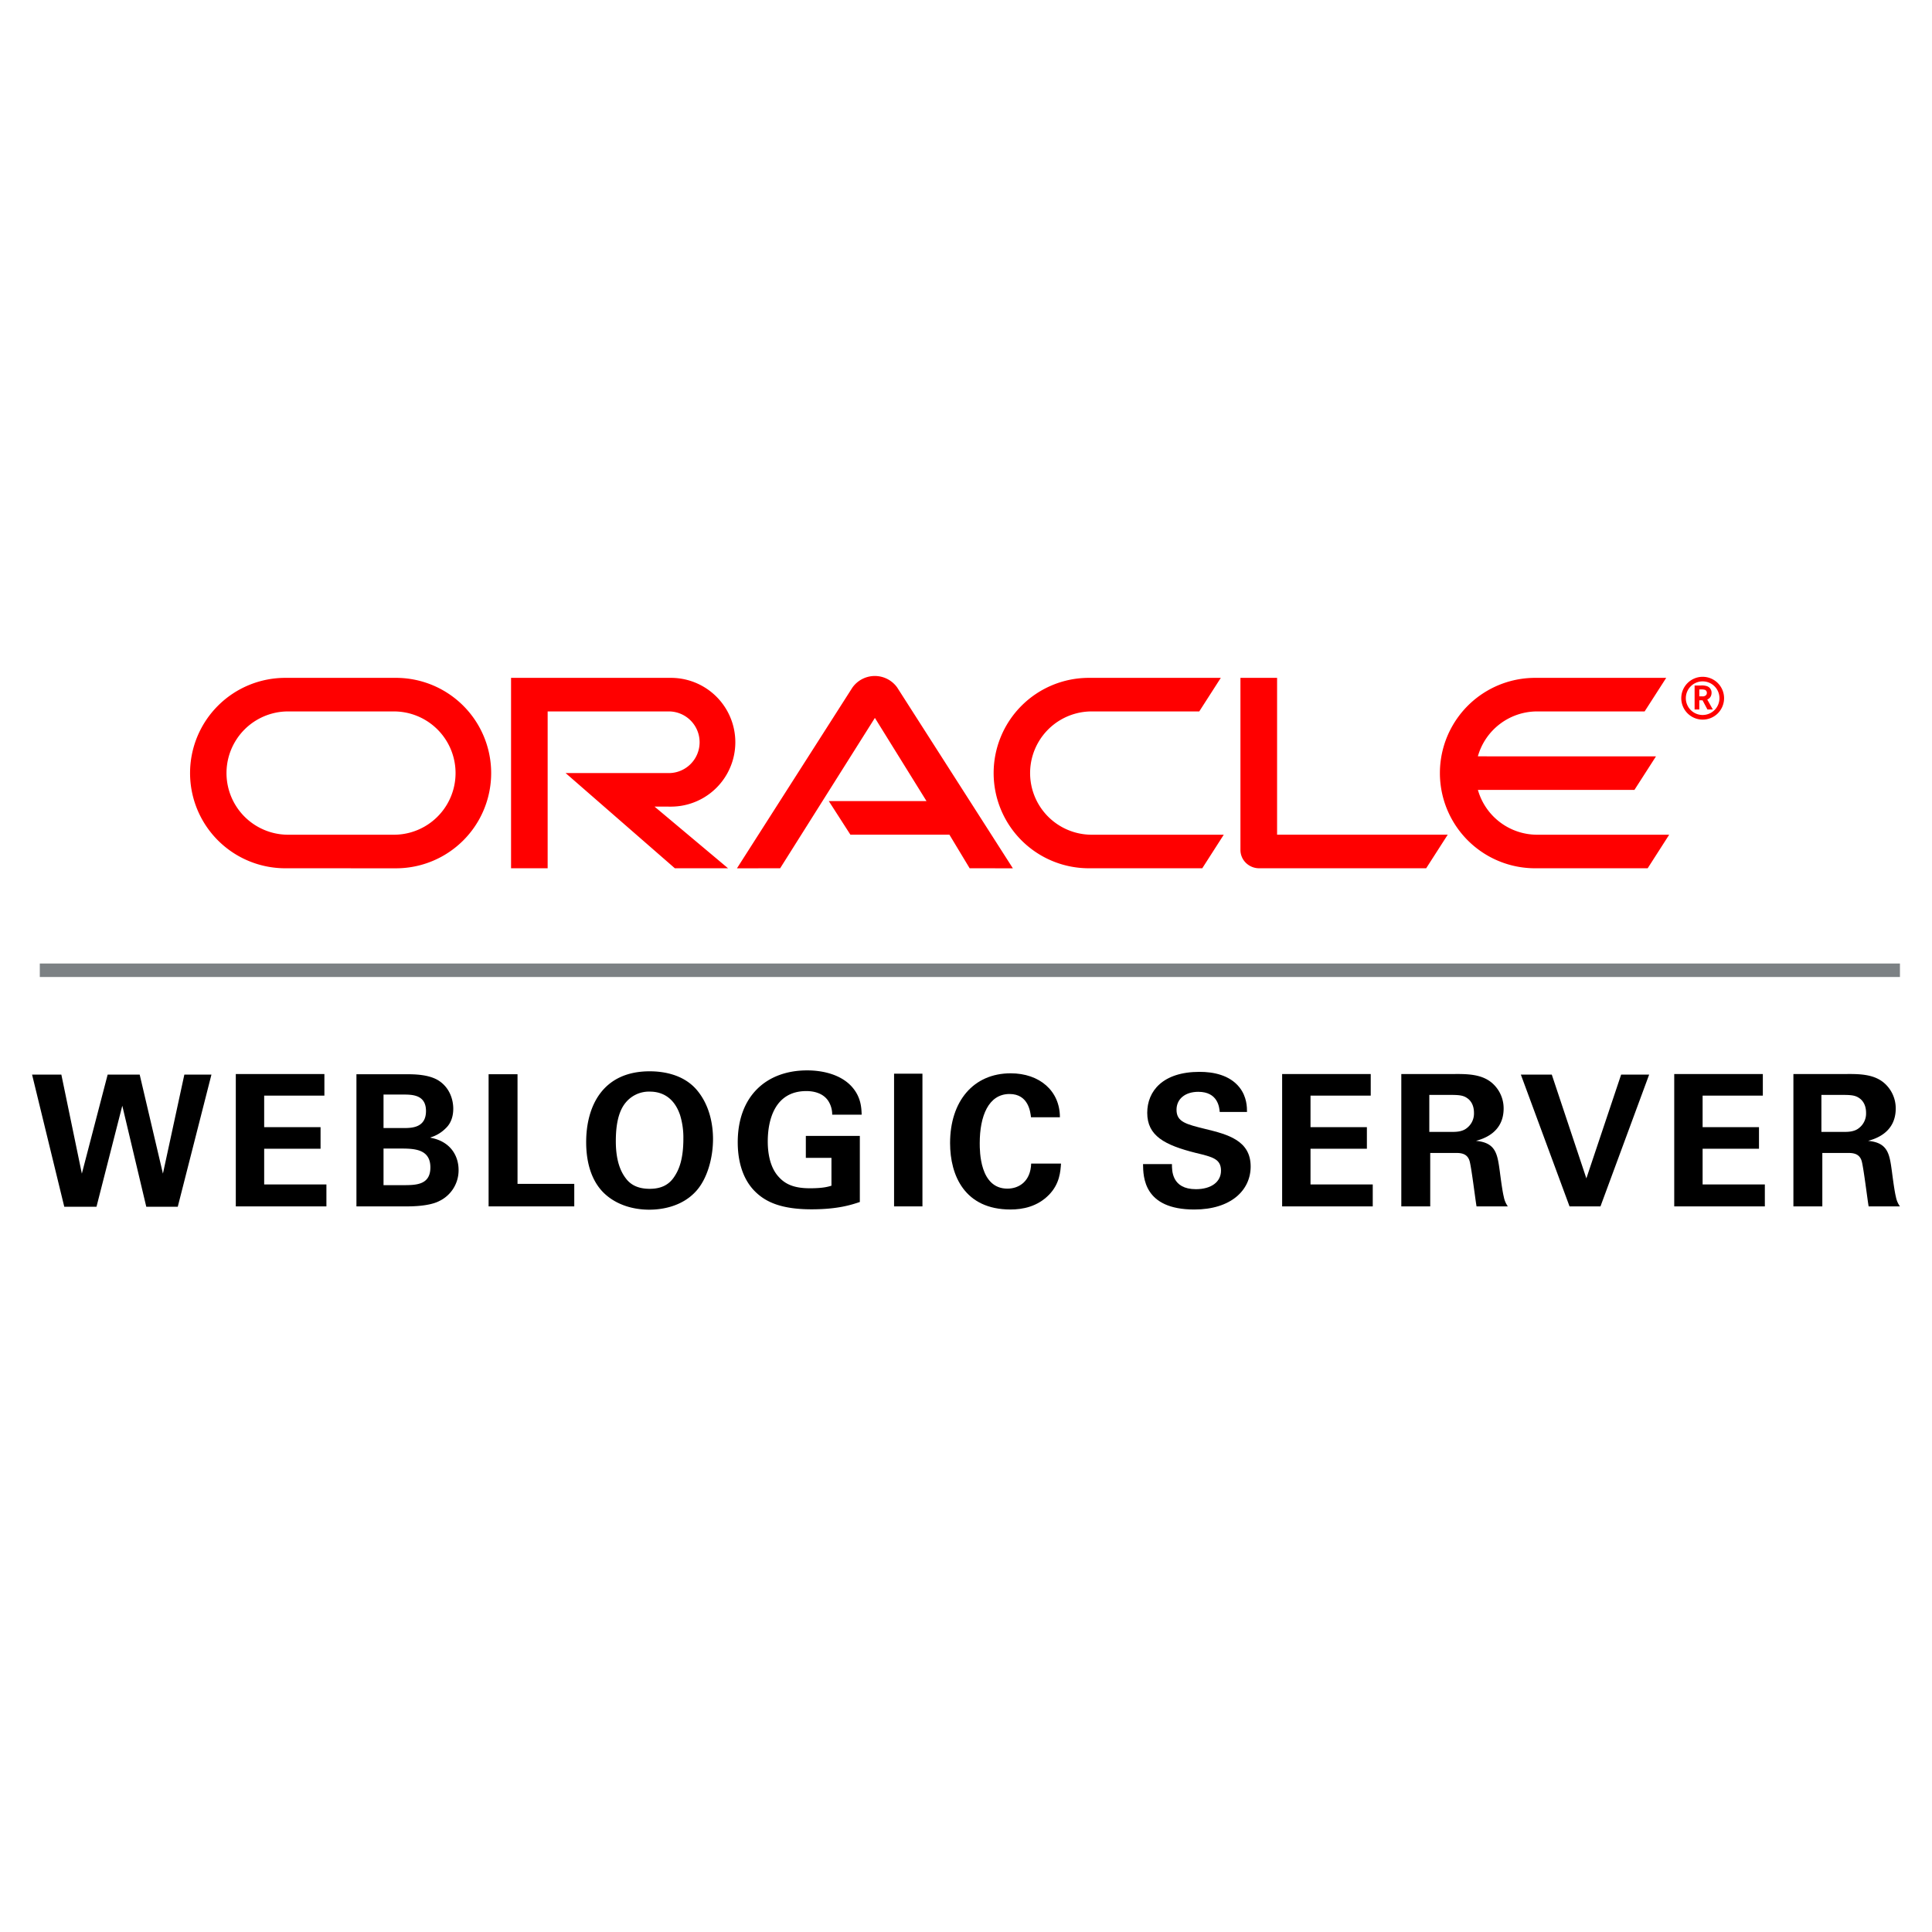 <svg xmlns="http://www.w3.org/2000/svg" viewBox="0 0 1000 1000">
  <title>oracle_weblogicserver</title>
  <path d="M428.986,414.645h50.571l-26.713-43.056L403.8,449.417l-22.354.018,59.7-93.463a14.224,14.224,0,0,1,23.212-.165l59.9,93.628-22.364-.018L491.41,432.023H440.163Zm232.032,17.394V350.86H642.052v89.115a9.314,9.314,0,0,0,2.763,6.583,9.787,9.787,0,0,0,6.945,2.858h86.428l11.15-17.377h-88.32Zm-313.555-14.53a33.325,33.325,0,0,0,0-66.649h-82.94v98.557h18.942V368.232h62.694a15.957,15.957,0,0,1,0,31.914l-53.412-.018,56.56,49.29h27.536l-38.057-31.925ZM147.877,449.416a49.279,49.279,0,1,1,0-98.557h57.286a49.288,49.288,0,0,1,0,98.575Zm56.01-17.365a31.907,31.907,0,0,0,0-63.814l-54.741-.006a31.91,31.91,0,0,0,0,63.82h54.741Zm359.921,17.365a49.279,49.279,0,1,1,0-98.557h68.078L620.73,368.236l-55.641-.006a31.91,31.91,0,1,0,0,63.82h68.332l-11.132,17.365H563.808ZM795.65,432.051a31.9,31.9,0,0,1-30.686-23.189h81.013l11.162-17.376-92.2-.006a31.909,31.909,0,0,1,30.709-23.249l55.606,0.006,11.173-17.377H794.35a49.279,49.279,0,0,0,0,98.557h58.483l11.138-17.365H795.65Z" fill="red"/>
  <path d="M872.583,361.352a8.7,8.7,0,1,1,8.706,8.724A8.7,8.7,0,0,1,872.583,361.352Zm8.707,11.119a11.078,11.078,0,1,0-11.068-11.078A11.089,11.089,0,0,0,881.29,372.471Zm-1.045-17.655a8.615,8.615,0,0,1,3.25.333,3.531,3.531,0,0,1,2.407,3.481,4.843,4.843,0,0,1-.13,1.02,3.38,3.38,0,0,1-1.543,2.129,1.7,1.7,0,0,1-.557.29l2.883,5.16h-2.787l-2.526-4.744h-1.685v4.744h-2.432V354.816h3.12Zm0.866,5.61a2.322,2.322,0,0,0,2.064-.776,1.845,1.845,0,0,0,.286-1.068,1.64,1.64,0,0,0-.938-1.506,6.319,6.319,0,0,0-2.277-.214h-0.688v3.564h1.553Z" fill="red"/>
  <path d="M31.755,556.211l10.611,51.255,13.358-51.255H72.3l12.032,51.255L95.42,556.211h14.022l-17.433,68.4H75.716L63.3,572.316l-13.359,52.3H33.271L16.6,556.211H31.755Z"/>
  <path d="M122.052,555.927h45.855v11.18h-31.17V583.4h29.181v11.18H136.737v18.475h32.212v11.369h-46.9v-68.5Z"/>
  <path d="M184.491,556.021h25.581c3.979,0,11.653,0,16.864,3.221,6.253,3.979,7.674,10.611,7.674,14.591,0,2.558-.474,7.011-3.979,10.231a18.5,18.5,0,0,1-7.769,4.643V588.9c10.421,1.9,14.5,9.475,14.5,16.675a17.629,17.629,0,0,1-10.043,16.106c-5.306,2.747-14.59,2.747-17.243,2.747H184.491v-68.4Zm14.022,27.854h10.232c4.169,0,11.748,0,11.748-8.811,0-8.527-7.2-8.527-12.032-8.527h-9.948v17.338Zm0,29.56h9.948c6.727,0,14.306,0,14.306-9.189,0-9.759-8.811-9.759-15.822-9.759h-8.432v18.948h0Z"/>
  <path d="M252.9,556.021h14.969v56.75h29.37v11.653H252.9v-68.4Z"/>
  <path d="M336.276,554.505c7.3,0,17.338,1.706,24.064,9.285,7.3,8.337,8.716,19.043,8.716,25.77,0,9.948-3.032,20.56-8.622,26.812-7.579,8.526-18.664,9.758-24.349,9.758-9,0-18-2.842-24.254-9.379-7.484-7.959-8.432-19.327-8.432-25.58C303.4,572.98,311.644,554.505,336.276,554.505Zm-12.411,55.33c2.084,2.842,5.59,5.495,12.411,5.495,5.969,0,10.042-2.085,12.79-6.349,2.274-3.41,4.643-8.716,4.643-19.611A39.428,39.428,0,0,0,352,577.148c-2.842-8.432-8.621-12.127-15.632-12.127a15.561,15.561,0,0,0-12.6,5.779c-3.884,4.737-5.021,12.127-5.021,19.9C318.749,597.234,319.792,604.529,323.865,609.835Z"/>
  <path d="M430.74,576.959a12.94,12.94,0,0,0-1.895-6.916c-2.842-4.548-8.243-5.306-11.464-5.306-16.675,0-19.991,15.538-19.991,26.054,0,4.643.664,12.98,5.685,18.38,3.411,3.79,7.958,5.874,16.106,5.874,7.106,0,9.569-.853,11.18-1.326v-14.4H417.1V587.95h27.949v34.2c-4.263,1.421-11.274,3.789-25.012,3.789-15.632,0-23.686-3.789-29.086-9.095-7.674-7.484-9.1-18.38-9.1-25.58,0-24.254,15.159-37.234,35.907-37.234,8.811,0,17.906,2.464,23.307,8.622,4.547,5.211,4.832,10.611,4.926,14.306H430.74Z"/>
  <path d="M462.769,555.737h14.685v68.688H462.769V555.737Z"/>
  <path d="M533.637,578.285c-0.284-2.368-1.137-12.032-11.084-12.032-10.9,0-15.443,11.369-15.443,25.486,0,4.073,0,23.495,14.306,23.495,6.158,0,12.032-3.884,12.316-12.979h15.443c-0.284,4.074-.663,10.422-6.158,16.106-6.063,6.253-13.737,7.674-19.99,7.674-23.591,0-31.265-17.433-31.265-34.391,0-21.7,12.127-36.1,31.36-36.1,14.969,0,25.485,9.095,25.485,22.737h-14.97Z"/>
  <path d="M606.595,602.539c0,3.222-.189,12.98,12.411,12.98,7.958,0,12.979-3.79,12.979-9.569,0-6.063-4.263-7.1-12.979-9.19-16.3-4.073-25.2-8.905-25.2-20.748,0-11.274,8.053-21.222,27.1-21.222,7.106,0,15.538,1.61,20.654,8.053,3.884,4.927,3.884,10.422,3.884,12.7H631.323c-0.189-2.368-.947-10.422-11.085-10.422-6.821,0-11.274,3.7-11.274,9.285,0,6.348,5.021,7.484,14.875,9.947,11.843,2.843,23.5,6.063,23.5,19.423,0,12.316-10.232,22.264-29.181,22.264-26.243,0-26.433-16.864-26.527-23.5h14.968Z"/>
  <path d="M663.634,555.927h45.855v11.18h-31.17V583.4H707.5v11.18h-29.18v18.475h32.212v11.369h-46.9v-68.5Z"/>
  <path d="M725.315,555.927h26.243c7.58-.095,15.254-0.095,20.749,4.642a17.351,17.351,0,0,1,5.969,13.17c0,12.79-10.99,15.821-14.307,16.769,10.327,0.948,11.085,6.822,12.316,15.728,1.043,8.053,1.611,11.369,2.085,13.264a12.3,12.3,0,0,0,2.084,4.927h-16.2c-0.663-3.79-2.747-21.127-3.694-23.78-1.326-3.885-4.927-3.885-7.39-3.885H740.283v27.665H725.314v-68.5h0Zm14.495,29.938h11.843c1.706,0,5.116,0,7.485-1.9a9.475,9.475,0,0,0,3.789-7.958c0-4.643-2.273-6.821-3.6-7.674-2.274-1.611-5.021-1.611-9.664-1.611h-9.854v19.139h0Z"/>
  <path d="M803.2,556.211L821.1,609.93l18-53.719H853.6l-25.2,68.214H812.388l-25.2-68.214H803.2Z"/>
  <path d="M866.584,555.927h45.855v11.18h-31.17V583.4h29.18v11.18h-29.18v18.475h32.212v11.369h-46.9v-68.5Z"/>
  <path d="M928.265,555.927h26.243c7.58-.095,15.254-0.095,20.749,4.642a17.351,17.351,0,0,1,5.969,13.17c0,12.79-10.99,15.821-14.307,16.769,10.327,0.948,11.085,6.822,12.316,15.728,1.043,8.053,1.611,11.369,2.085,13.264a12.3,12.3,0,0,0,2.084,4.927H967.2c-0.663-3.79-2.747-21.127-3.694-23.78-1.326-3.885-4.927-3.885-7.39-3.885H943.233v27.665H928.264v-68.5h0Zm14.495,29.938H954.6c1.706,0,5.116,0,7.485-1.9a9.475,9.475,0,0,0,3.789-7.958c0-4.643-2.273-6.821-3.6-7.674-2.274-1.611-5.021-1.611-9.664-1.611h-9.854v19.139h0Z"/>
  <rect x="20.601" y="498.714" width="962.803" height="6.976" fill="#7c8184"/>
</svg>
